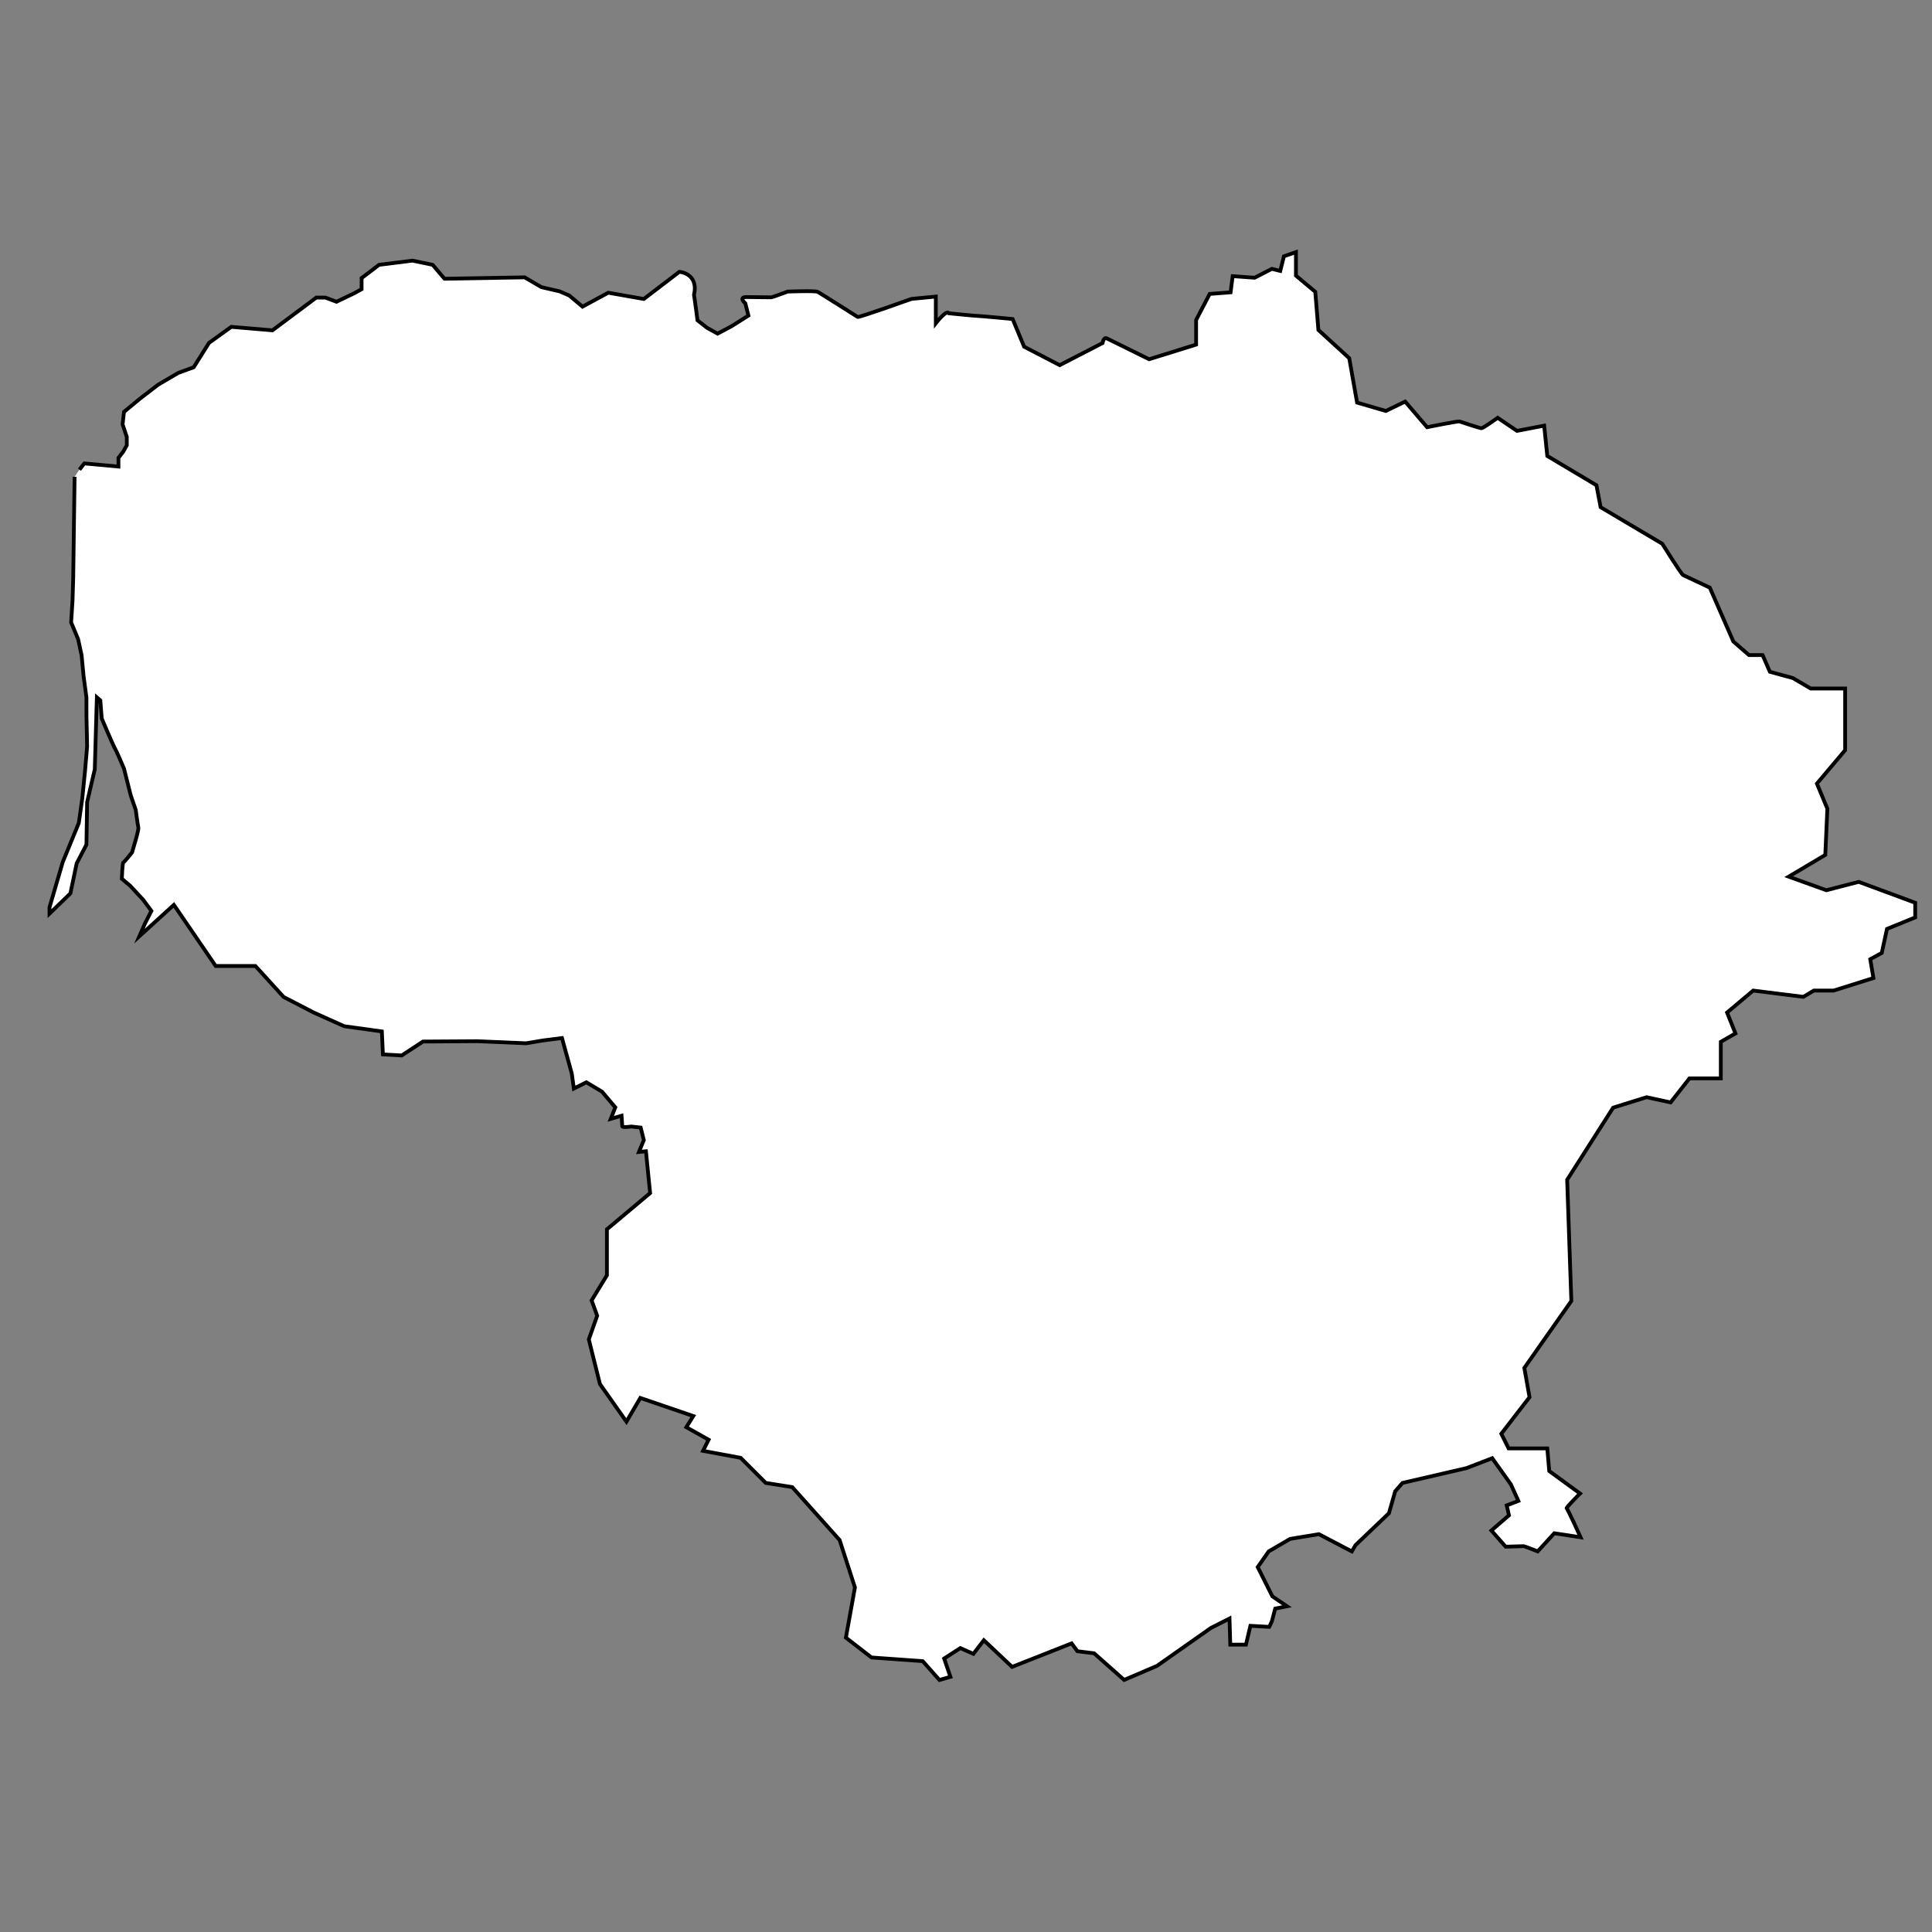 <?xml version="1.0" encoding="utf-8"?>
<!-- Generator: Adobe Illustrator 26.0.1, SVG Export Plug-In . SVG Version: 6.00 Build 0)  -->
<svg version="1.1" id="Layer_2" xmlns="http://www.w3.org/2000/svg" xmlns:xlink="http://www.w3.org/1999/xlink" x="0px" y="0px"
	 viewBox="0 0 512 512" style="enable-background:new 0 0 512 512;" xml:space="preserve">
<rect x="0" y="0" width="512" height="512" fill="#808080" stroke="none"/>
<style type="text/css">
	.st0{fill:#FFFFFF;stroke:#000000;stroke-miterlimit:10;}
</style>
<path class="st0" d="M21.05,124.47l1.29-1.66l9.05,0.83v-2.31l1.29-1.66l0.92-1.66v-2.22l-1.11-3.32l0.37-3.32l4.25-3.51l4.8-3.69
	l5.36-3.14l4.06-1.48l4.06-6.46l5.91-4.25l10.9,0.92l11.63-8.68h2.4l2.95,1.11l4.62-2.22l2.03-1.11v-2.95l2.95-2.22l1.66-1.29
	l8.86-1.11l5.36,1.11l3.14,3.69l21.24-0.37l4.43,2.59l4.8,1.11l2.59,1.11l3.51,2.95l6.83-3.69l9.42,1.66l9.42-7.2
	c0,0,5.17,0.37,3.88,6.09l0.54,3.82l0.38,2.94l2.56,2.01l2.77,1.52l3.67-1.94l4.5-2.84l-0.83-3.25c0,0-1.87-1.59,0.21-1.66
	c0,0,6.51,0.07,6.72,0.07s4.29-1.52,4.29-1.52s7.27-0.28,7.96,0.07c0.69,0.35,10.25,6.44,10.6,6.65c0.35,0.21,14.27-4.78,14.27-4.78
	l6.44-0.62v7.06c0,0,2.91-3.74,3.46-2.63c0,0,6.79,0.69,7.48,0.69c0.69,0,9.42,0.83,9.42,0.83l3.05,7.34l9.42,4.89l11.36-5.86
	c0,0,0.28-1.66,1.11-1.25c0.83,0.42,11.22,5.54,11.22,5.54l12.46-3.88v-6.51l3.6-6.92l5.54-0.42l0.55-4.29l5.82,0.42l4.57-2.35
	l2.22,0.55l0.97-3.88l3.19-1.11v6.23l5.12,4.29l0.83,10.11l8.17,7.48l2.08,11.77l7.62,2.22l5.12-2.49l5.82,6.79
	c0,0,8.17-1.66,8.59-1.52s5.4,1.8,5.82,1.8s4.29-2.77,4.29-2.77l5.12,3.46l7.2-1.38l0.83,8.03l13.02,7.76l1.11,5.82l16.34,9.69
	c0,0,4.99,8.03,5.54,8.31s7.06,3.32,7.06,3.32l6.23,14.27l4.15,3.6h3.6l1.94,4.43l6.09,1.66l4.71,2.77h9.14v16.34l-7.48,8.86
	l2.77,6.65l-0.55,12.25l-9.69,5.76l9.97,3.6l8.59-2.22l14.96,5.54v3.88l-7.48,3.05l-1.38,6.37l-3.05,1.66l0.83,4.99l-10.53,3.32
	h-5.26l-2.77,1.66l-13.3-1.66l-6.92,5.82l2.22,5.54l-3.88,2.22v9.69h-8.31l-4.99,6.37l-6.37-1.38l-8.86,2.77l-12.19,19.11
	l1.11,32.13l-12.46,17.73l1.38,7.76l-7.48,9.69l1.94,3.88h10.25l0.51,6l8.17,5.96c0,0-3.88,3.83-3.55,3.97
	c0.32,0.14,3.69,7.62,3.69,7.62l-6.97-1.06l-4.39,4.8c0,0-3.55-1.38-3.69-1.38s-4.8,0.14-4.8,0.14l-3.79-4.29l4.66-4.02l-0.6-2.63
	l3.09-1.2l-1.99-4.39l-4.94-6.92l-6.83,2.63l-16.94,3.92l-1.94,2.22l-1.66,5.82l-8.86,8.45l-0.97,1.66l-8.73-4.57l-7.62,1.25
	l-5.68,3.32l-2.91,4.15l3.88,7.76l3.88,2.63l-3.12,0.62l-0.9,3.39l-0.69,1.45l-4.99-0.28l-1.18,4.99h-4.15l-0.21-6.92l-4.92,2.49
	l-14.27,10.04l-8.73,3.74l-7.96-7.06l-4.43-0.55l-1.52-2.08l-15.79,6.23l-7.48-7.06l-2.77,3.6l-3.46-1.52l-4.29,2.77l1.66,4.85
	l-2.91,0.83l-4.43-4.99l-13.57-0.97l-6.79-5.26l2.4-13.3l-4.06-12.56l-12.56-14.03l-7.02-1.11l-6.65-6.65l-9.97-1.85l1.48-2.95
	l-5.91-3.32l1.85-2.95l-14.03-4.8l-3.69,6.28l-7.02-9.97l-2.95-11.82l2.22-6.28l-1.48-4.06l4.06-6.65v-12.19l11.45-9.6l-1.11-11.08
	l-1.85,0.18l1.29-3.14l-0.83-3.32l-2.49-0.28c0,0-2.4,0.37-2.4-0.09c0-0.46-0.18-2.77-0.18-2.77l-2.86,0.83l1.2-3.05l-3.51-4.15
	l-4.15-2.49l-3.32,1.66l-0.55-3.97l-2.59-9.42l-5.08,0.65l-4.43,0.74l-12.93-0.55l-14.4,0.09l-5.63,3.69l-4.99-0.28l-0.28-6.09
	l-9.97-1.38l-8.03-3.6l-8.03-4.15L67.68,256h-6.37h-4.15l-11.08-16.2l-9.14,8.31l1.45-3.32l1.73-3.39l-2.15-2.91l-3.46-3.74
	l-2.22-1.87c0,0,0.14-4.29,0.42-4.36c0.28-0.07,2.29-2.63,2.29-2.63l0.97-3.32c0,0,0.83-2.84,0.69-3.32s-0.69-4.64-0.69-4.64
	l-1.32-3.81l-1.78-7.09c0,0-2.03-4.8-2.4-5.36c-0.37-0.55-3.51-7.94-3.51-7.94l-0.37-4.8l-0.92-0.8l-0.55,19.08l-2.03,8.68
	l-0.18,11.26l-2.59,4.99l-1.66,7.94l-5.54,5.36v-1.66l3.51-12l4.25-10.34l0.92-6.46l0.74-7.39l0.55-6.46l-0.18-8.13v-4.86
	l-0.74-5.48l-0.55-5.72l-0.92-4.25l-1.85-4.43l0.37-5.72l0.18-5.91l0.37-26.96"/>
</svg>
